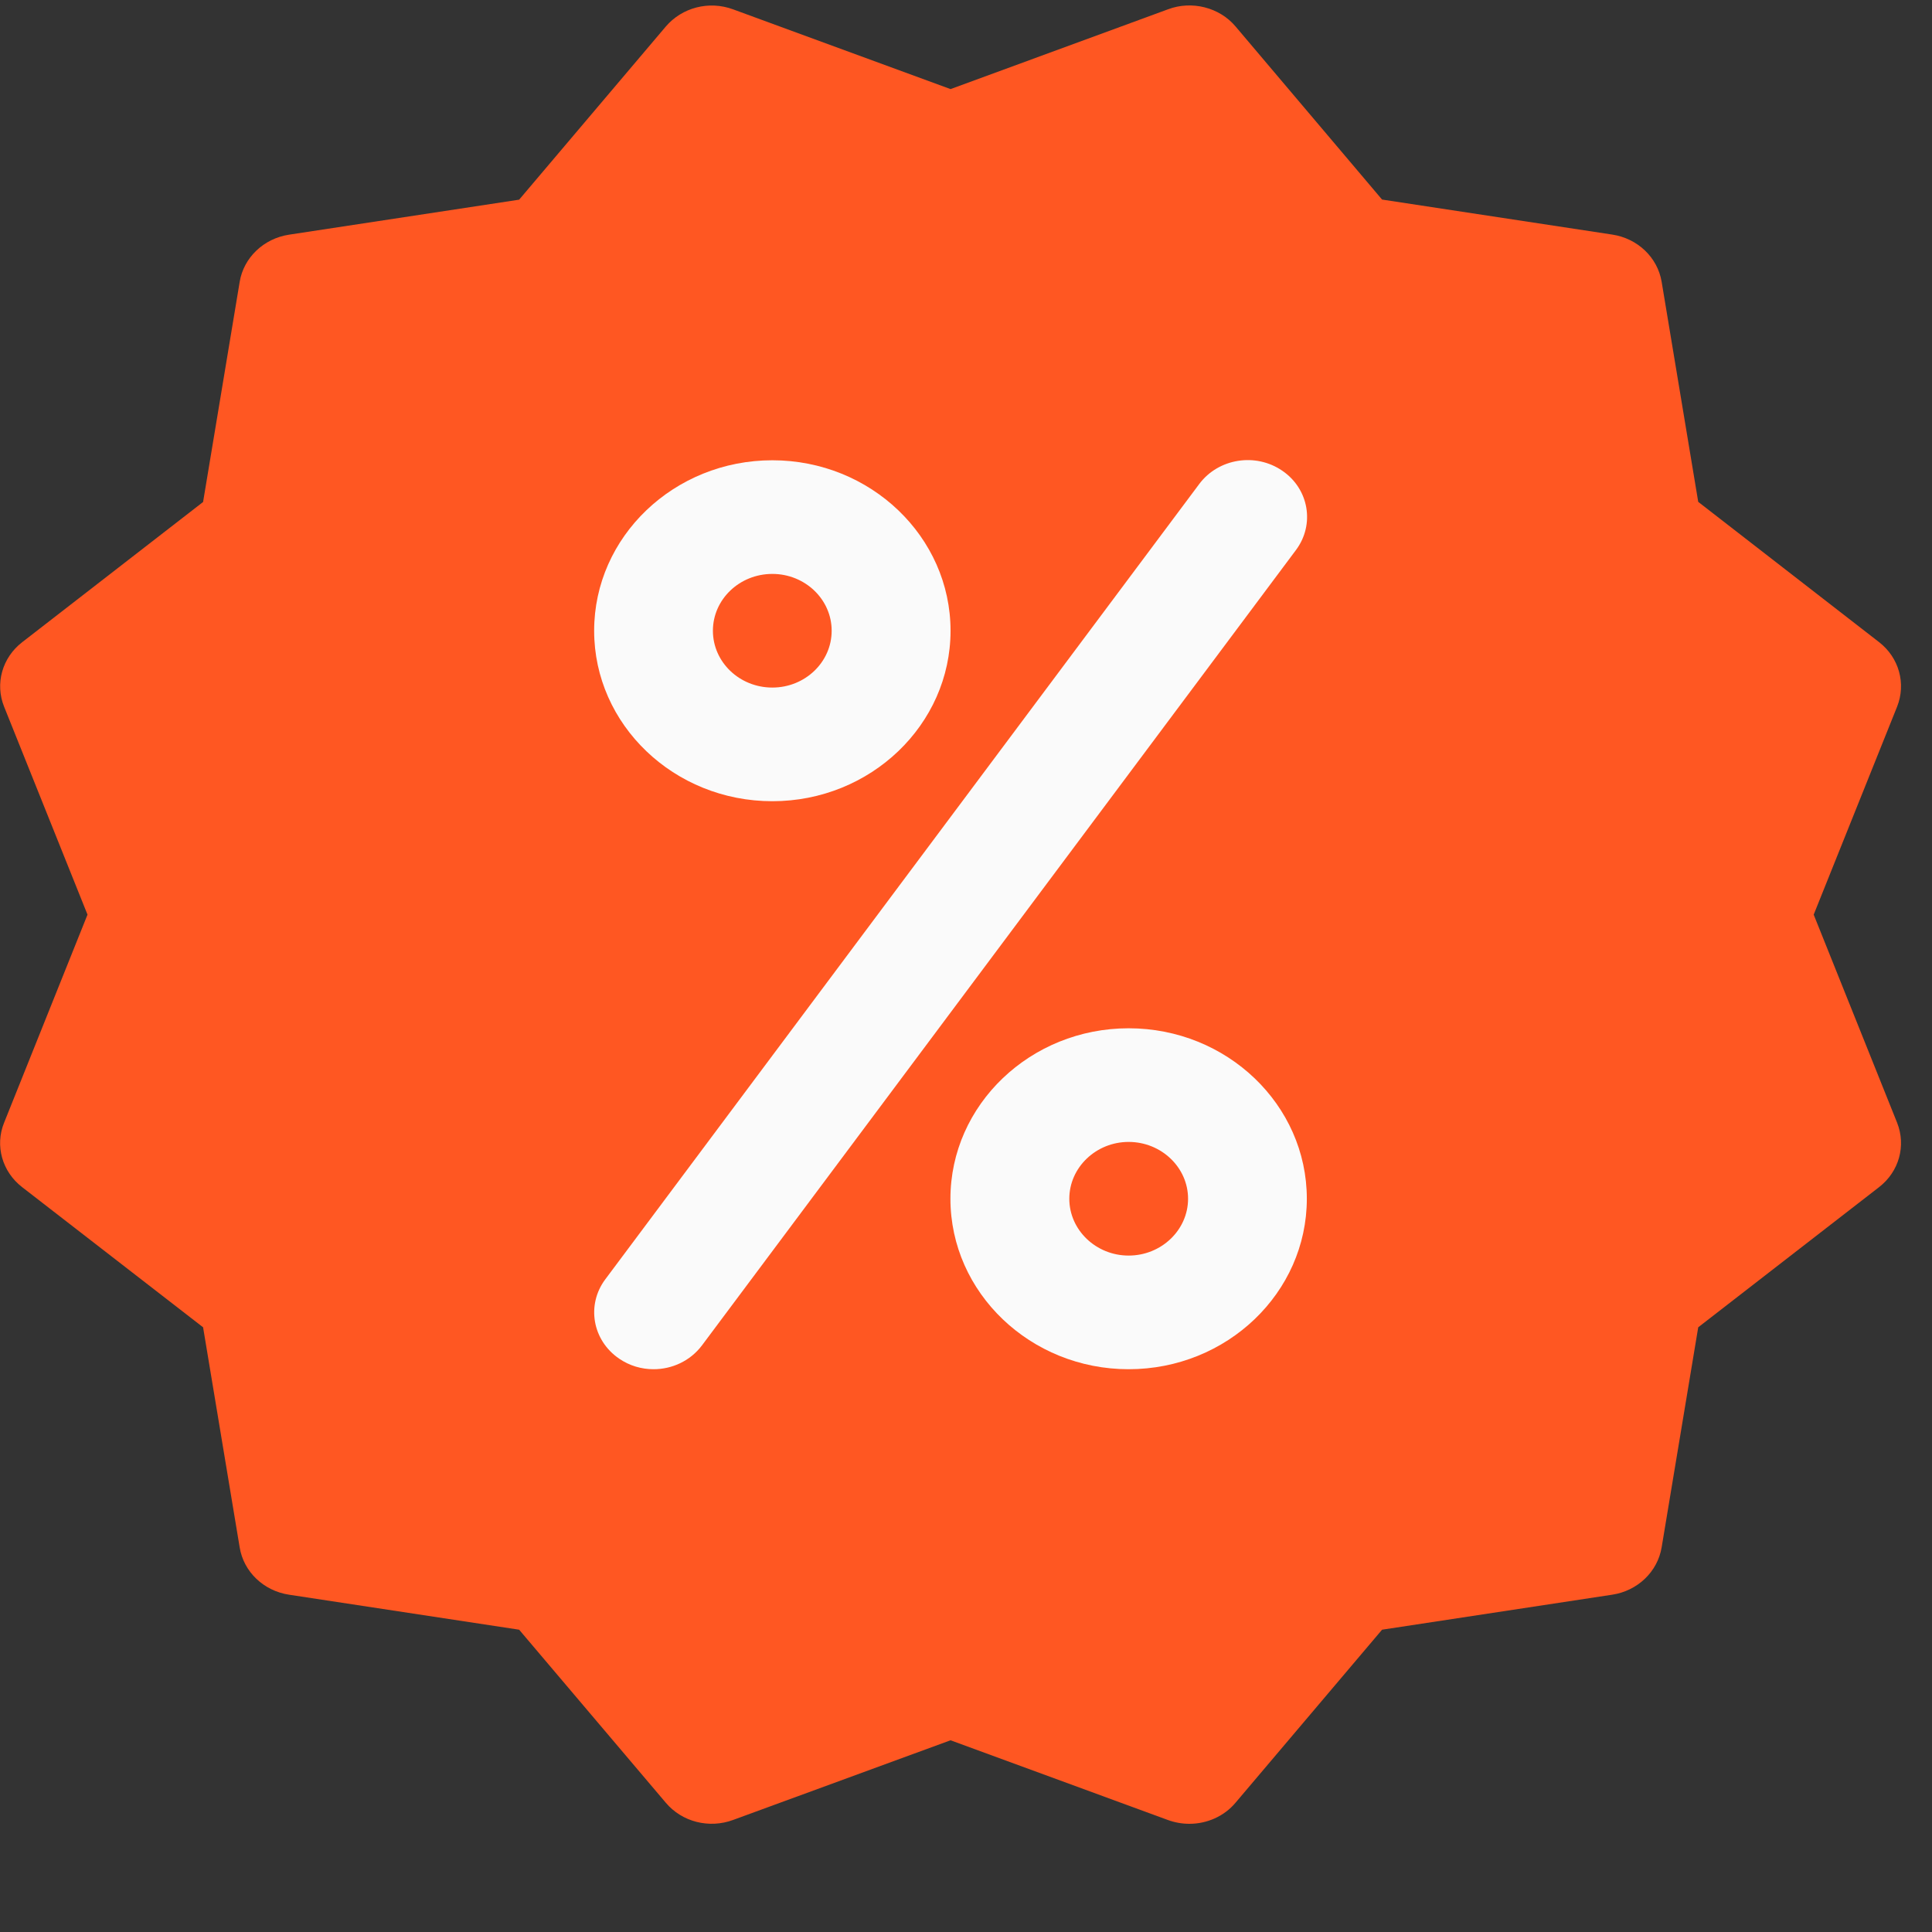 <svg width="17" height="17" viewBox="0 0 17 17" fill="none" xmlns="http://www.w3.org/2000/svg">
<rect x="0" y="0" width="17" height="17" fill="#333333" stroke="none"/>
<g>
<path d="M15.959 8.048L16.693 6.218C16.773 6.016 16.711 5.787 16.534 5.65L14.943 4.416L14.621 2.479C14.585 2.265 14.41 2.098 14.186 2.064L12.161 1.756L10.872 0.233C10.73 0.064 10.486 0.004 10.28 0.081L8.364 0.784L6.45 0.082C6.238 0.004 6.001 0.066 5.858 0.234L4.568 1.757L2.543 2.065C2.32 2.099 2.144 2.267 2.109 2.48L1.787 4.417L0.195 5.651C0.019 5.787 -0.045 6.016 0.036 6.218L0.77 8.048L0.036 9.879C-0.046 10.081 0.019 10.31 0.195 10.446L1.787 11.679L2.109 13.616C2.144 13.83 2.319 13.998 2.543 14.032L4.568 14.34L5.858 15.862C6.001 16.032 6.24 16.092 6.451 16.014L8.364 15.313L10.278 16.015C10.339 16.037 10.402 16.048 10.466 16.048C10.619 16.048 10.771 15.983 10.872 15.862L12.161 14.34L14.186 14.032C14.41 13.998 14.585 13.83 14.621 13.616L14.943 11.679L16.534 10.446C16.711 10.309 16.773 10.081 16.693 9.879L15.959 8.048Z" fill="#FF5722"/>
<path d="M6.796 7.05C5.931 7.05 5.228 6.377 5.228 5.55C5.228 4.723 5.931 4.05 6.796 4.05C7.66 4.05 8.364 4.723 8.364 5.55C8.364 6.377 7.66 7.05 6.796 7.05ZM6.796 5.05C6.507 5.05 6.273 5.274 6.273 5.55C6.273 5.826 6.507 6.05 6.796 6.05C7.084 6.05 7.318 5.826 7.318 5.55C7.318 5.274 7.084 5.05 6.796 5.05Z" fill="#FAFAFA"/>
<path d="M9.931 12.048C9.067 12.048 8.363 11.375 8.363 10.548C8.363 9.721 9.067 9.048 9.931 9.048C10.796 9.048 11.499 9.721 11.499 10.548C11.499 11.375 10.796 12.048 9.931 12.048ZM9.931 10.048C9.644 10.048 9.409 10.273 9.409 10.548C9.409 10.823 9.644 11.048 9.931 11.048C10.219 11.048 10.454 10.823 10.454 10.548C10.454 10.273 10.219 10.048 9.931 10.048Z" fill="#FAFAFA"/>
<path d="M5.751 12.048C5.645 12.048 5.54 12.018 5.448 11.955C5.212 11.794 5.158 11.482 5.326 11.257L10.553 4.258C10.722 4.033 11.048 3.981 11.283 4.142C11.518 4.302 11.571 4.615 11.404 4.839L6.177 11.838C6.074 11.975 5.914 12.048 5.751 12.048Z" fill="#FAFAFA"/>
</g>
</svg>
